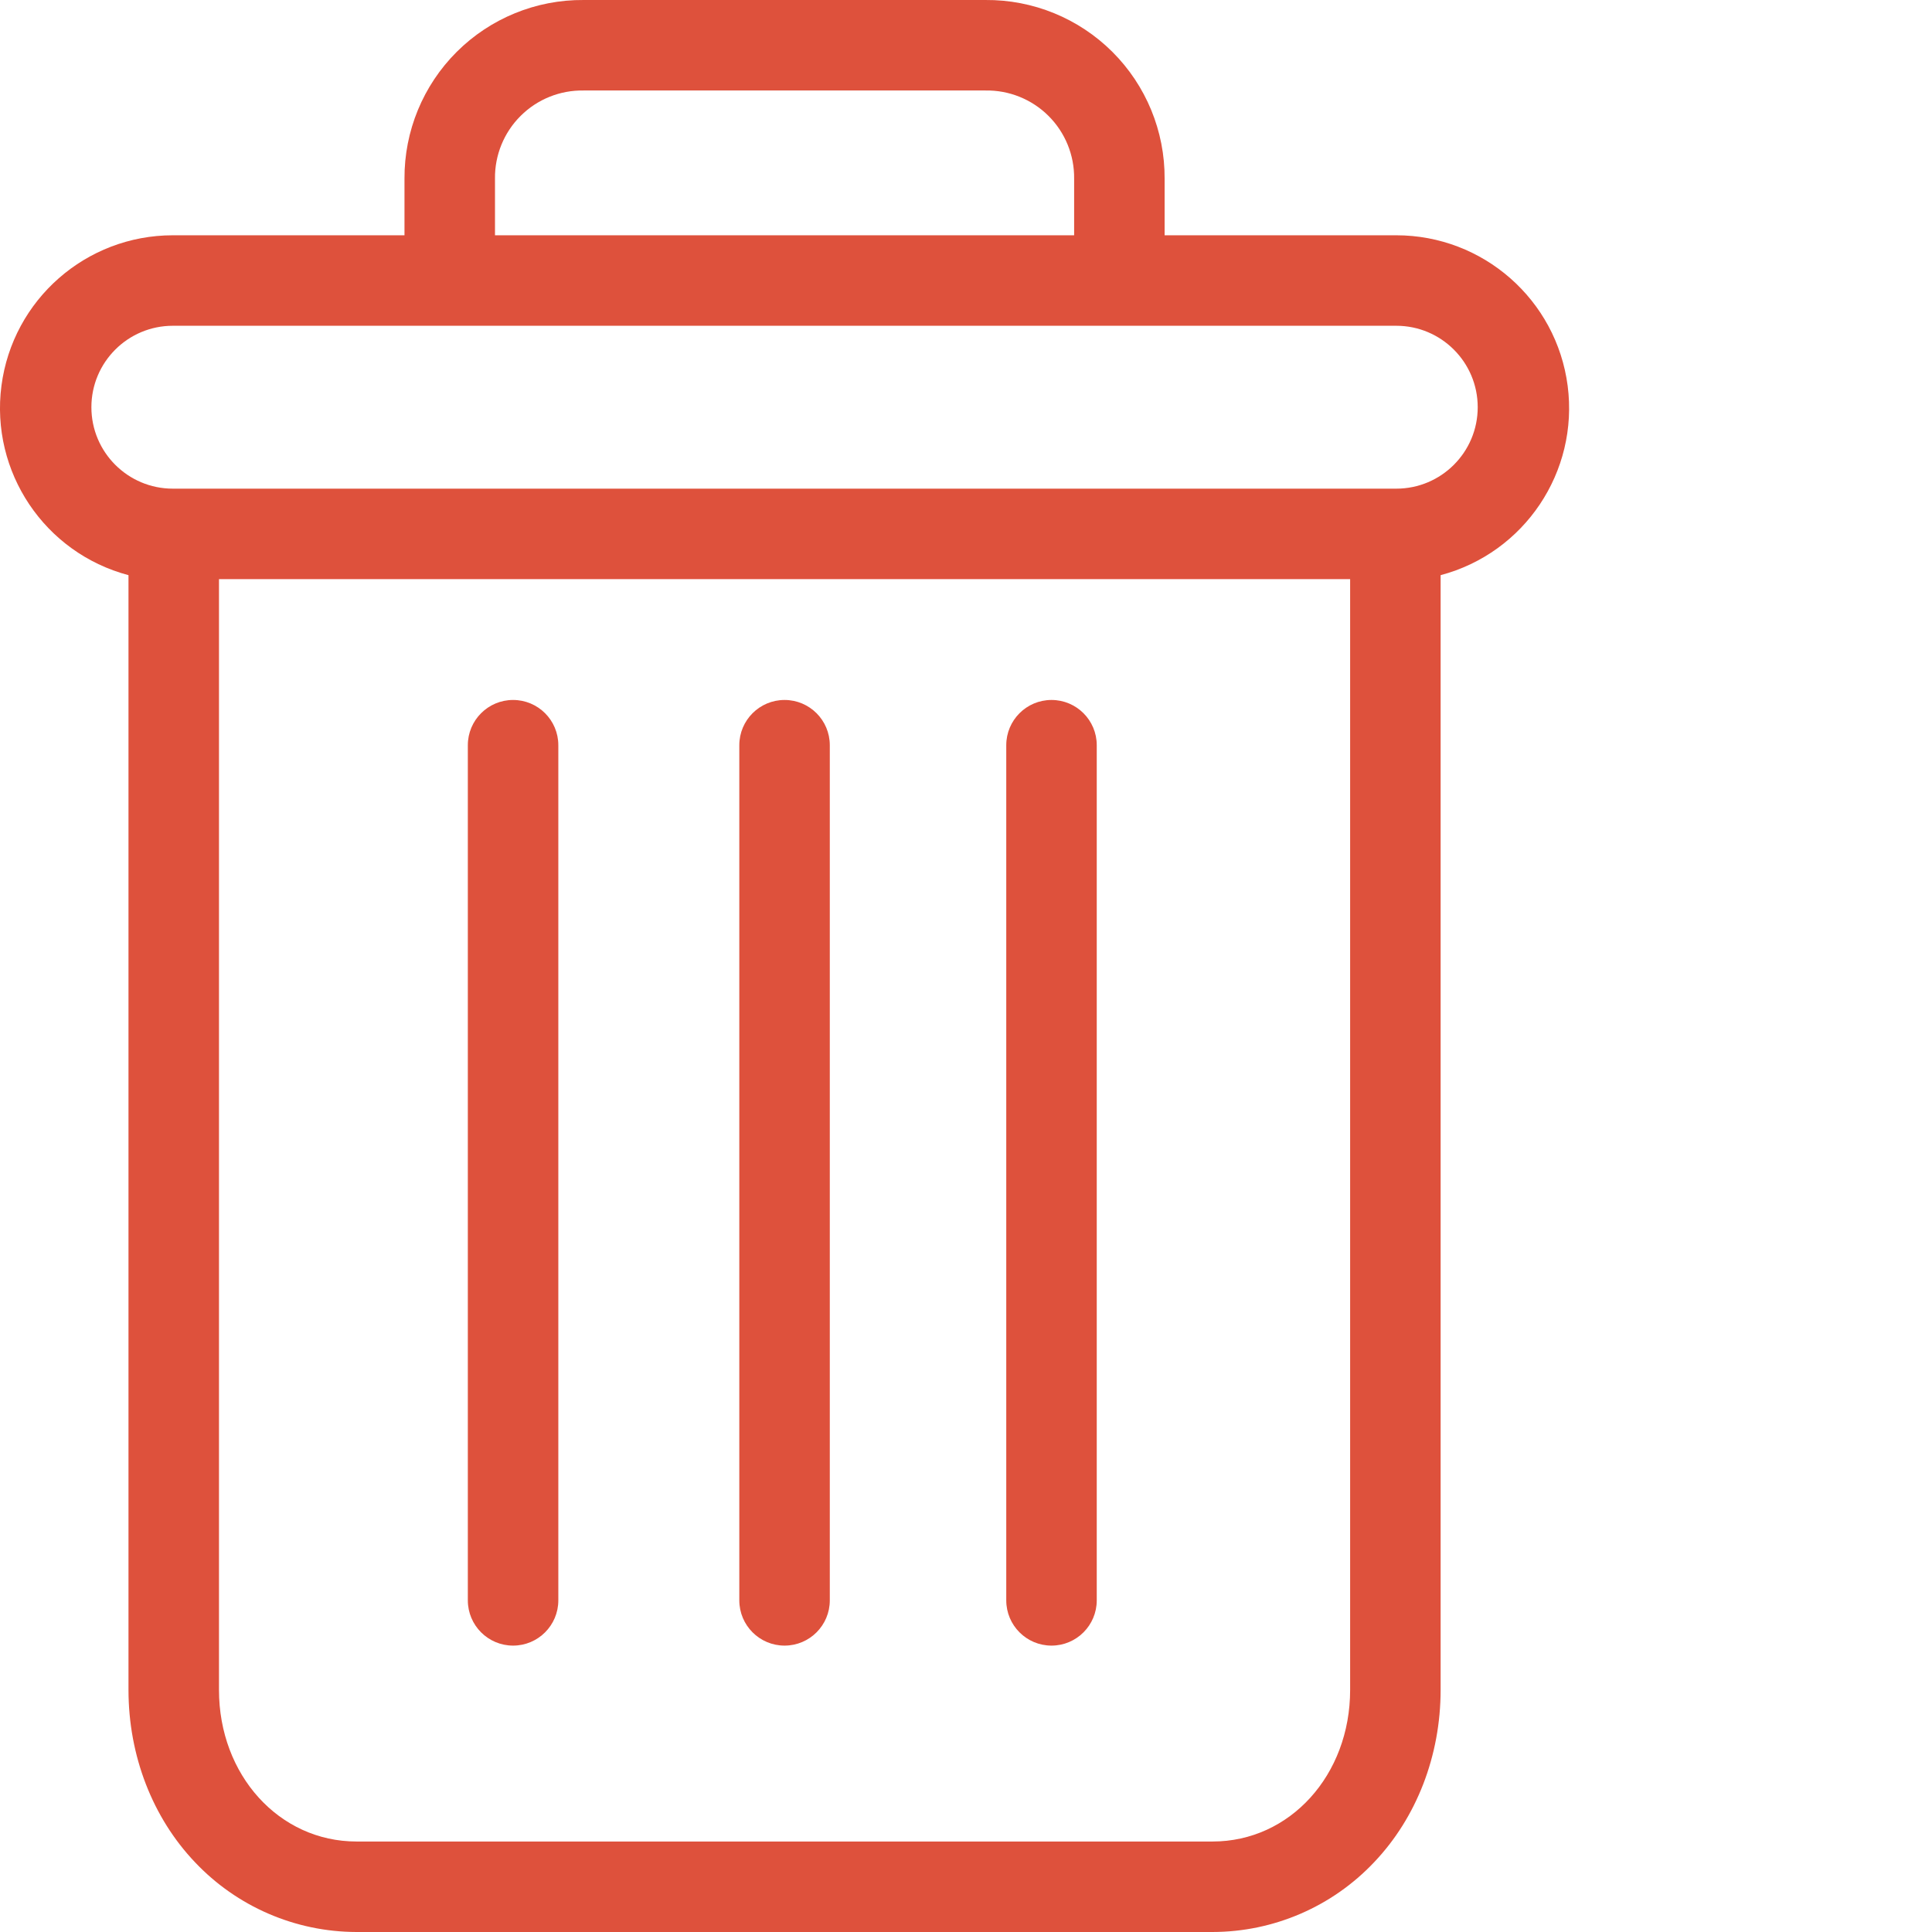 <svg width="427" height="427.001" xmlns="http://www.w3.org/2000/svg">

 <g>
  <title>Layer 1</title>
  <path fill="#de513c" id="svg_1" d="m232.398,154.703c-5.523,0 -10,4.477 -10,10l0,189c0,5.52 4.477,10 10,10c5.523,0 10,-4.48 10,-10l0,-189c0,-5.523 -4.477,-10 -10,-10zm0,0"/>
  <path fill="#de513c" id="svg_2" d="m113.398,154.703c-5.523,0 -10,4.477 -10,10l0,189c0,5.52 4.477,10 10,10c5.523,0 10,-4.48 10,-10l0,-189c0,-5.523 -4.477,-10 -10,-10zm0,0"/>
  <path fill="#de513c" id="svg_3" d="m28.398,127.121l0,246.379c0,14.562 5.34,28.238 14.668,38.051c9.285,9.84 22.207,15.426 35.73,15.449l189.203,0c13.527,-0.023 26.449,-5.609 35.73,-15.449c9.328,-9.812 14.668,-23.488 14.668,-38.051l0,-246.379c18.543,-4.922 30.559,-22.836 28.078,-41.863c-2.484,-19.023 -18.691,-33.254 -37.879,-33.258l-51.199,0l0,-12.5c0.059,-10.512 -4.098,-20.605 -11.539,-28.031c-7.441,-7.422 -17.551,-11.555 -28.062,-11.469l-88.797,0c-10.512,-0.086 -20.621,4.047 -28.062,11.469c-7.441,7.426 -11.598,17.52 -11.539,28.031l0,12.5l-51.199,0c-19.188,0.004 -35.395,14.234 -37.879,33.258c-2.48,19.027 9.535,36.941 28.078,41.863zm239.602,279.879l-189.203,0c-17.098,0 -30.398,-14.688 -30.398,-33.5l0,-245.5l250,0l0,245.5c0,18.812 -13.301,33.5 -30.398,33.5zm-158.602,-367.5c-0.066,-5.207 1.98,-10.219 5.676,-13.895c3.691,-3.676 8.715,-5.695 13.926,-5.605l88.797,0c5.211,-0.09 10.234,1.93 13.926,5.605c3.695,3.672 5.742,8.688 5.676,13.895l0,12.5l-128,0l0,-12.5zm-71.199,32.5l270.398,0c9.941,0 18,8.059 18,18s-8.059,18 -18,18l-270.398,0c-9.941,0 -18,-8.059 -18,-18s8.059,-18 18,-18zm0,0"/>
  <path fill="#de513c" id="svg_4" d="m173.398,154.703c-5.523,0 -10,4.477 -10,10l0,189c0,5.52 4.477,10 10,10c5.523,0 10,-4.48 10,-10l0,-189c0,-5.523 -4.477,-10 -10,-10zm0,0"/>
 </g>
</svg>